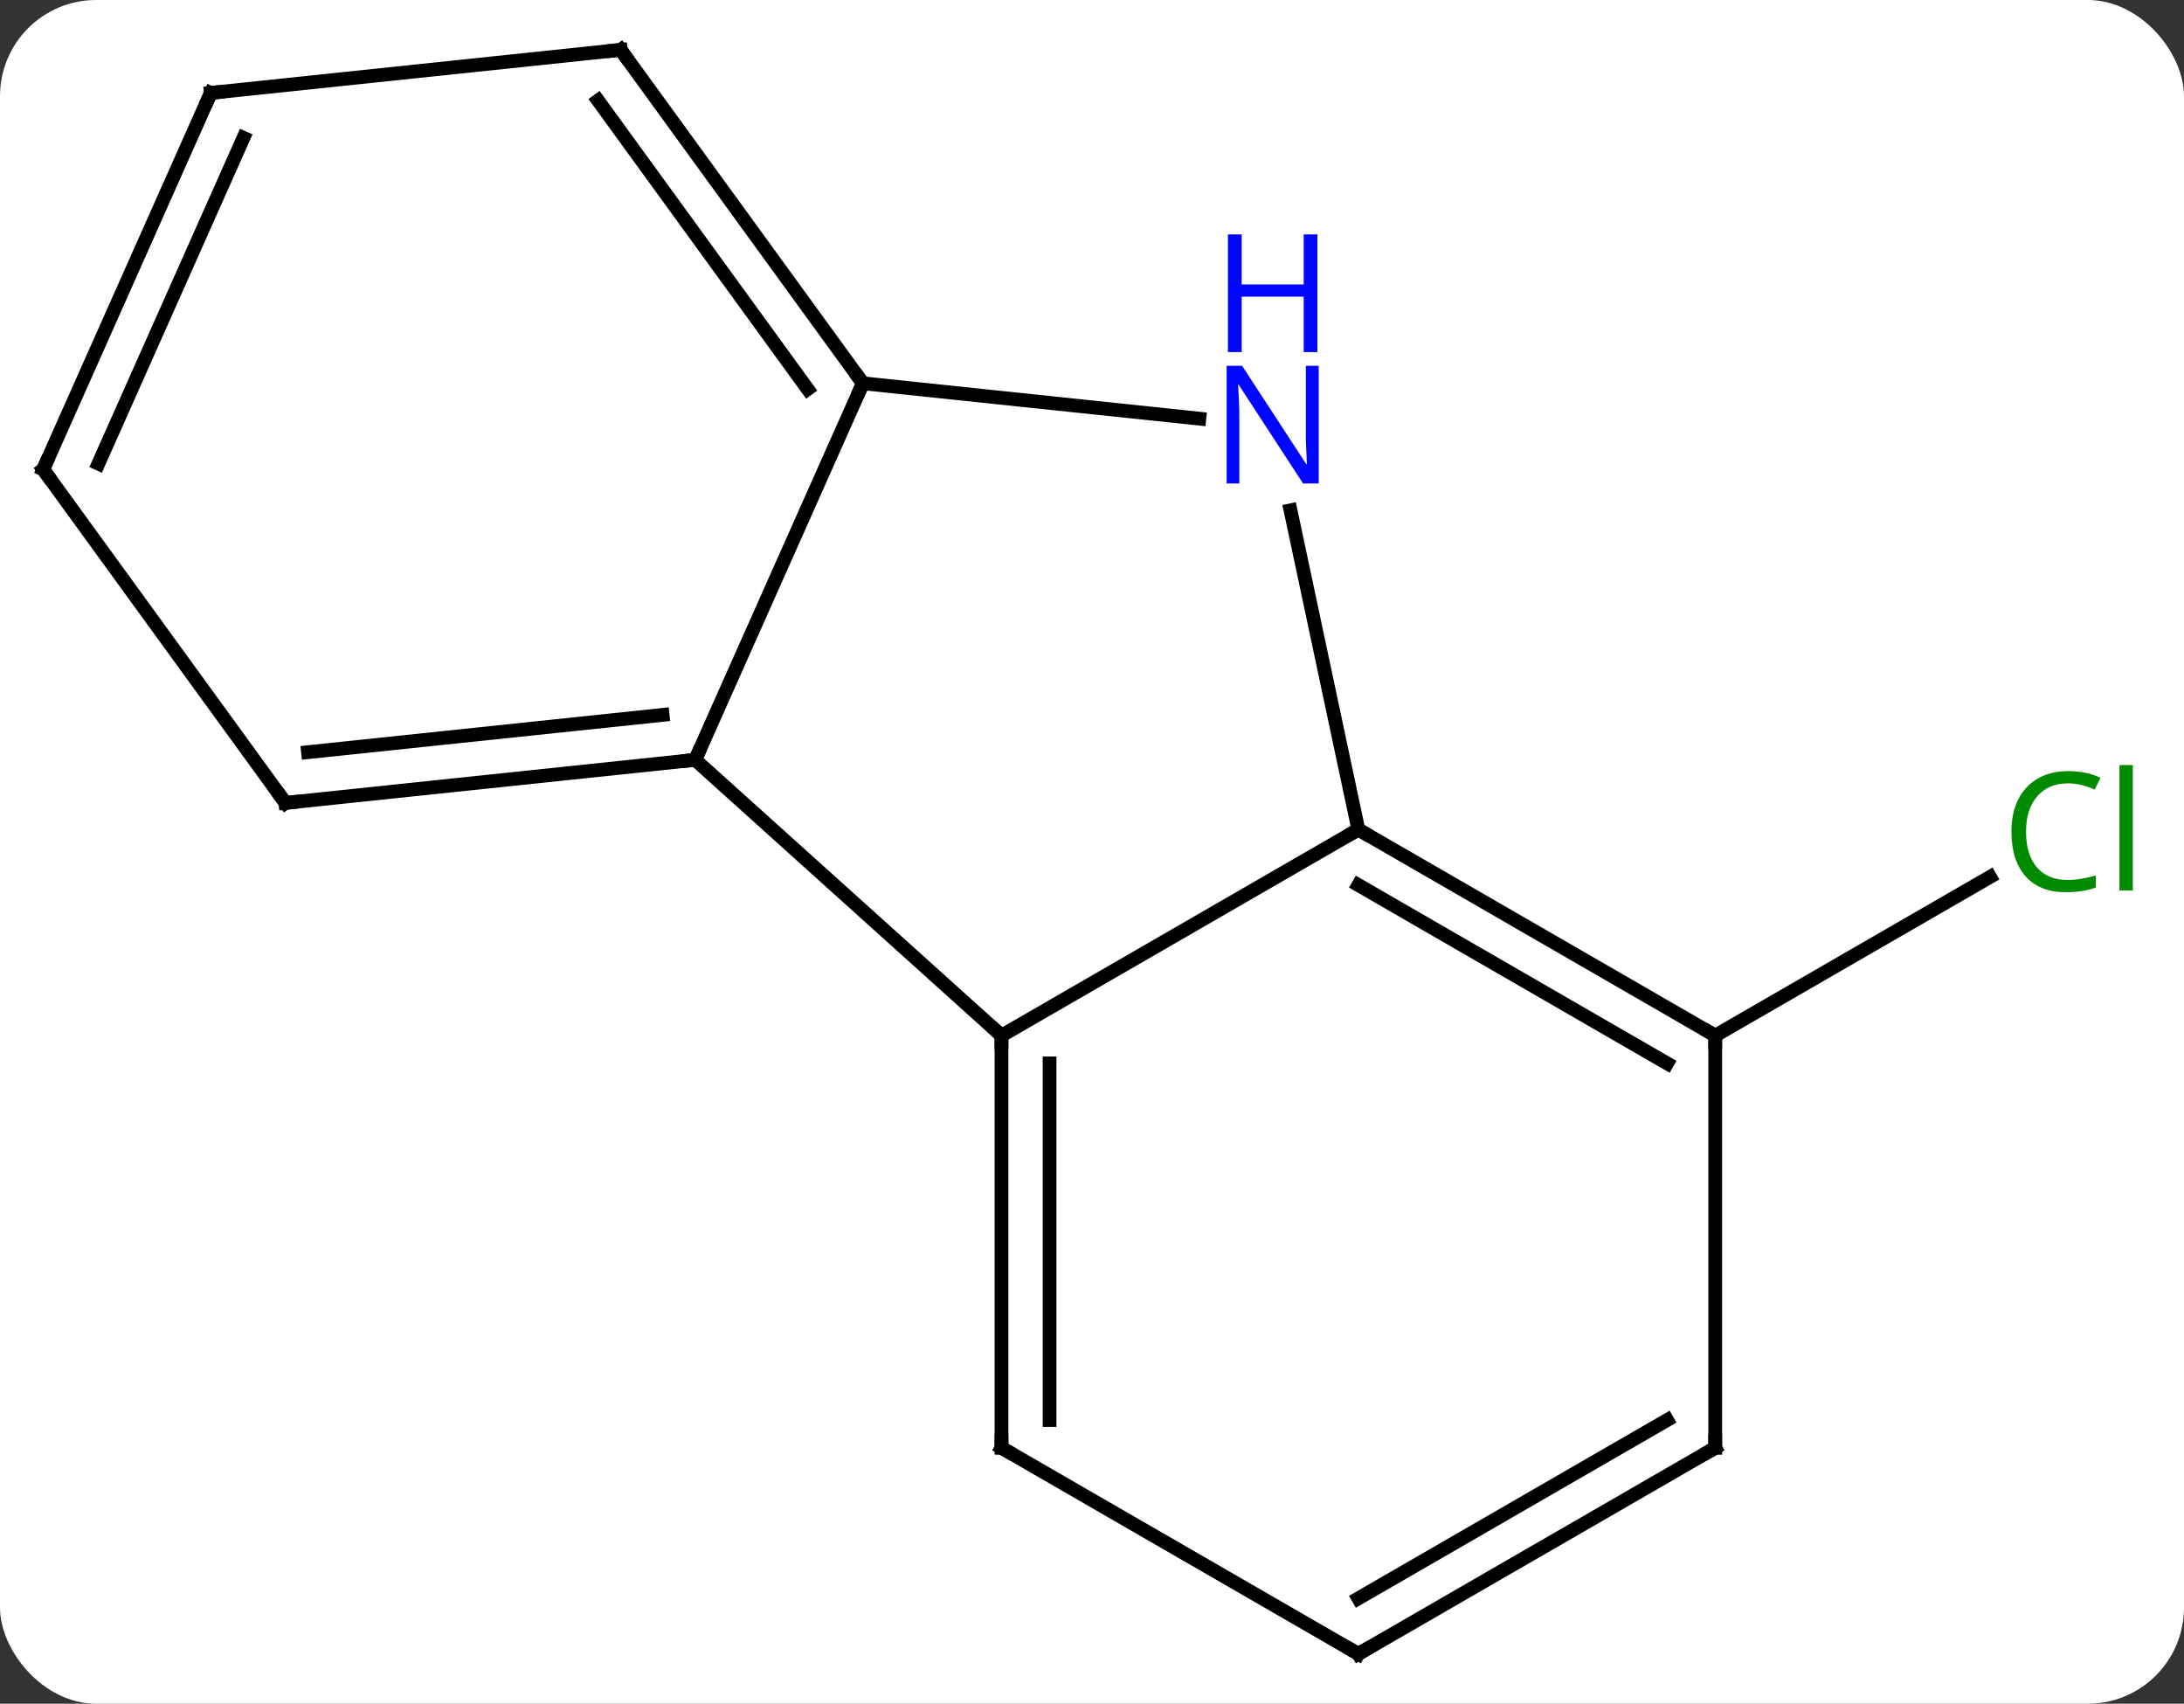 <svg width="159" viewBox="0 0 159 124" style="fill-opacity:1; color-rendering:auto; color-interpolation:auto; text-rendering:auto; stroke:black; stroke-linecap:square; stroke-miterlimit:10; shape-rendering:auto; stroke-opacity:1; fill:black; stroke-dasharray:none; font-weight:normal; stroke-width:1; font-family:'Open Sans'; font-style:normal; stroke-linejoin:miter; font-size:12; stroke-dashoffset:0; image-rendering:auto;" height="124" class="cas-substance-image" xmlns:xlink="http://www.w3.org/1999/xlink" xmlns="http://www.w3.org/2000/svg"><rect x="0" y="0" width="159" height="124" fill="#333333" stroke="none"/><svg class="cas-substance-single-component"><rect y="0" x="0" width="159" stroke="none" ry="7" rx="7" height="124" fill="white" class="cas-substance-group"/><svg y="0" x="0" width="159" viewBox="0 0 159 124" style="fill:black;" height="124" class="cas-substance-single-component-image"><svg><g><g transform="translate(77,62)" style="text-rendering:geometricPrecision; color-rendering:optimizeQuality; color-interpolation:linearRGB; stroke-linecap:butt; image-rendering:optimizeQuality;"><line y2="13.374" y1="1.822" x2="47.871" x1="67.881" style="fill:none;"/><line y2="-6.699" y1="13.374" x2="-26.385" x1="-4.089" style="fill:none;"/><line y2="-1.626" y1="13.374" x2="21.891" x1="-4.089" style="fill:none;"/><line y2="43.374" y1="13.374" x2="-4.089" x1="-4.089" style="fill:none;"/><line y2="41.353" y1="15.395" x2="-0.589" x1="-0.589" style="fill:none;"/><line y2="-34.104" y1="-6.699" x2="-14.181" x1="-26.385" style="fill:none;"/><line y2="-3.564" y1="-6.699" x2="-56.22" x1="-26.385" style="fill:none;"/><line y2="-7.256" y1="-9.969" x2="-54.576" x1="-28.76" style="fill:none;"/><line y2="-24.857" y1="-1.626" x2="16.953" x1="21.891" style="fill:none;"/><line y2="13.374" y1="-1.626" x2="47.871" x1="21.891" style="fill:none;"/><line y2="15.395" y1="2.416" x2="44.371" x1="21.891" style="fill:none;"/><line y2="58.374" y1="43.374" x2="21.891" x1="-4.089" style="fill:none;"/><line y2="-31.53" y1="-34.104" x2="10.313" x1="-14.181" style="fill:none;"/><line y2="-58.374" y1="-34.104" x2="-31.815" x1="-14.181" style="fill:none;"/><line y2="-54.682" y1="-33.681" x2="-33.459" x1="-18.2" style="fill:none;"/><line y2="-27.834" y1="-3.564" x2="-73.854" x1="-56.22" style="fill:none;"/><line y2="43.374" y1="13.374" x2="47.871" x1="47.871" style="fill:none;"/><line y2="43.374" y1="58.374" x2="47.871" x1="21.891" style="fill:none;"/><line y2="41.353" y1="54.333" x2="44.371" x1="21.891" style="fill:none;"/><line y2="-55.239" y1="-58.374" x2="-61.65" x1="-31.815" style="fill:none;"/><line y2="-55.239" y1="-27.834" x2="-61.65" x1="-73.854" style="fill:none;"/><line y2="-51.969" y1="-28.256" x2="-59.275" x1="-69.835" style="fill:none;"/></g><g transform="translate(77,62)" style="fill:rgb(0,138,0); text-rendering:geometricPrecision; color-rendering:optimizeQuality; image-rendering:optimizeQuality; font-family:'Open Sans'; stroke:rgb(0,138,0); color-interpolation:linearRGB;"><path style="stroke:none;" d="M73.545 -4.985 Q72.139 -4.985 71.319 -4.048 Q70.499 -3.11 70.499 -1.47 Q70.499 0.202 71.288 1.124 Q72.077 2.046 73.53 2.046 Q74.436 2.046 75.577 1.718 L75.577 2.593 Q74.686 2.937 73.389 2.937 Q71.499 2.937 70.467 1.78 Q69.436 0.624 69.436 -1.485 Q69.436 -2.813 69.928 -3.806 Q70.42 -4.798 71.358 -5.337 Q72.295 -5.876 73.561 -5.876 Q74.905 -5.876 75.92 -5.392 L75.499 -4.532 Q74.514 -4.985 73.545 -4.985 ZM78.272 2.812 L77.303 2.812 L77.303 -6.314 L78.272 -6.314 L78.272 2.812 Z"/></g><g transform="translate(77,62)" style="stroke-linecap:butt; text-rendering:geometricPrecision; color-rendering:optimizeQuality; image-rendering:optimizeQuality; font-family:'Open Sans'; color-interpolation:linearRGB; stroke-miterlimit:5;"><path style="fill:none;" d="M-4.089 13.874 L-4.089 13.374 L-4.461 13.04"/><path style="fill:none;" d="M-26.882 -6.647 L-26.385 -6.699 L-26.182 -7.156"/><path style="fill:none;" d="M22.324 -1.376 L21.891 -1.626 L21.458 -1.376"/><path style="fill:none;" d="M-4.089 42.874 L-4.089 43.374 L-3.656 43.624"/><path style="fill:none;" d="M-14.475 -34.508 L-14.181 -34.104 L-14.384 -33.647"/><path style="fill:none;" d="M-55.723 -3.616 L-56.22 -3.564 L-56.514 -3.969"/><path style="fill:rgb(0,5,255); stroke:none;" d="M19.006 -26.813 L17.865 -26.813 L13.177 -34 L13.131 -34 Q13.224 -32.735 13.224 -31.688 L13.224 -26.813 L12.302 -26.813 L12.302 -35.375 L13.427 -35.375 L18.099 -28.219 L18.146 -28.219 Q18.146 -28.375 18.099 -29.235 Q18.052 -30.094 18.068 -30.469 L18.068 -35.375 L19.006 -35.375 L19.006 -26.813 Z"/><path style="fill:rgb(0,5,255); stroke:none;" d="M18.912 -36.375 L17.912 -36.375 L17.912 -40.407 L13.396 -40.407 L13.396 -36.375 L12.396 -36.375 L12.396 -44.938 L13.396 -44.938 L13.396 -41.297 L17.912 -41.297 L17.912 -44.938 L18.912 -44.938 L18.912 -36.375 Z"/><path style="fill:none;" d="M47.438 13.124 L47.871 13.374 L47.871 13.874"/><path style="fill:none;" d="M21.458 58.124 L21.891 58.374 L22.324 58.124"/><path style="fill:none;" d="M-31.521 -57.969 L-31.815 -58.374 L-32.312 -58.322"/><path style="fill:none;" d="M-73.56 -27.43 L-73.854 -27.834 L-73.651 -28.291"/><path style="fill:none;" d="M47.871 42.874 L47.871 43.374 L47.438 43.624"/><path style="fill:none;" d="M-61.153 -55.291 L-61.65 -55.239 L-61.853 -54.782"/></g></g></svg></svg></svg></svg>